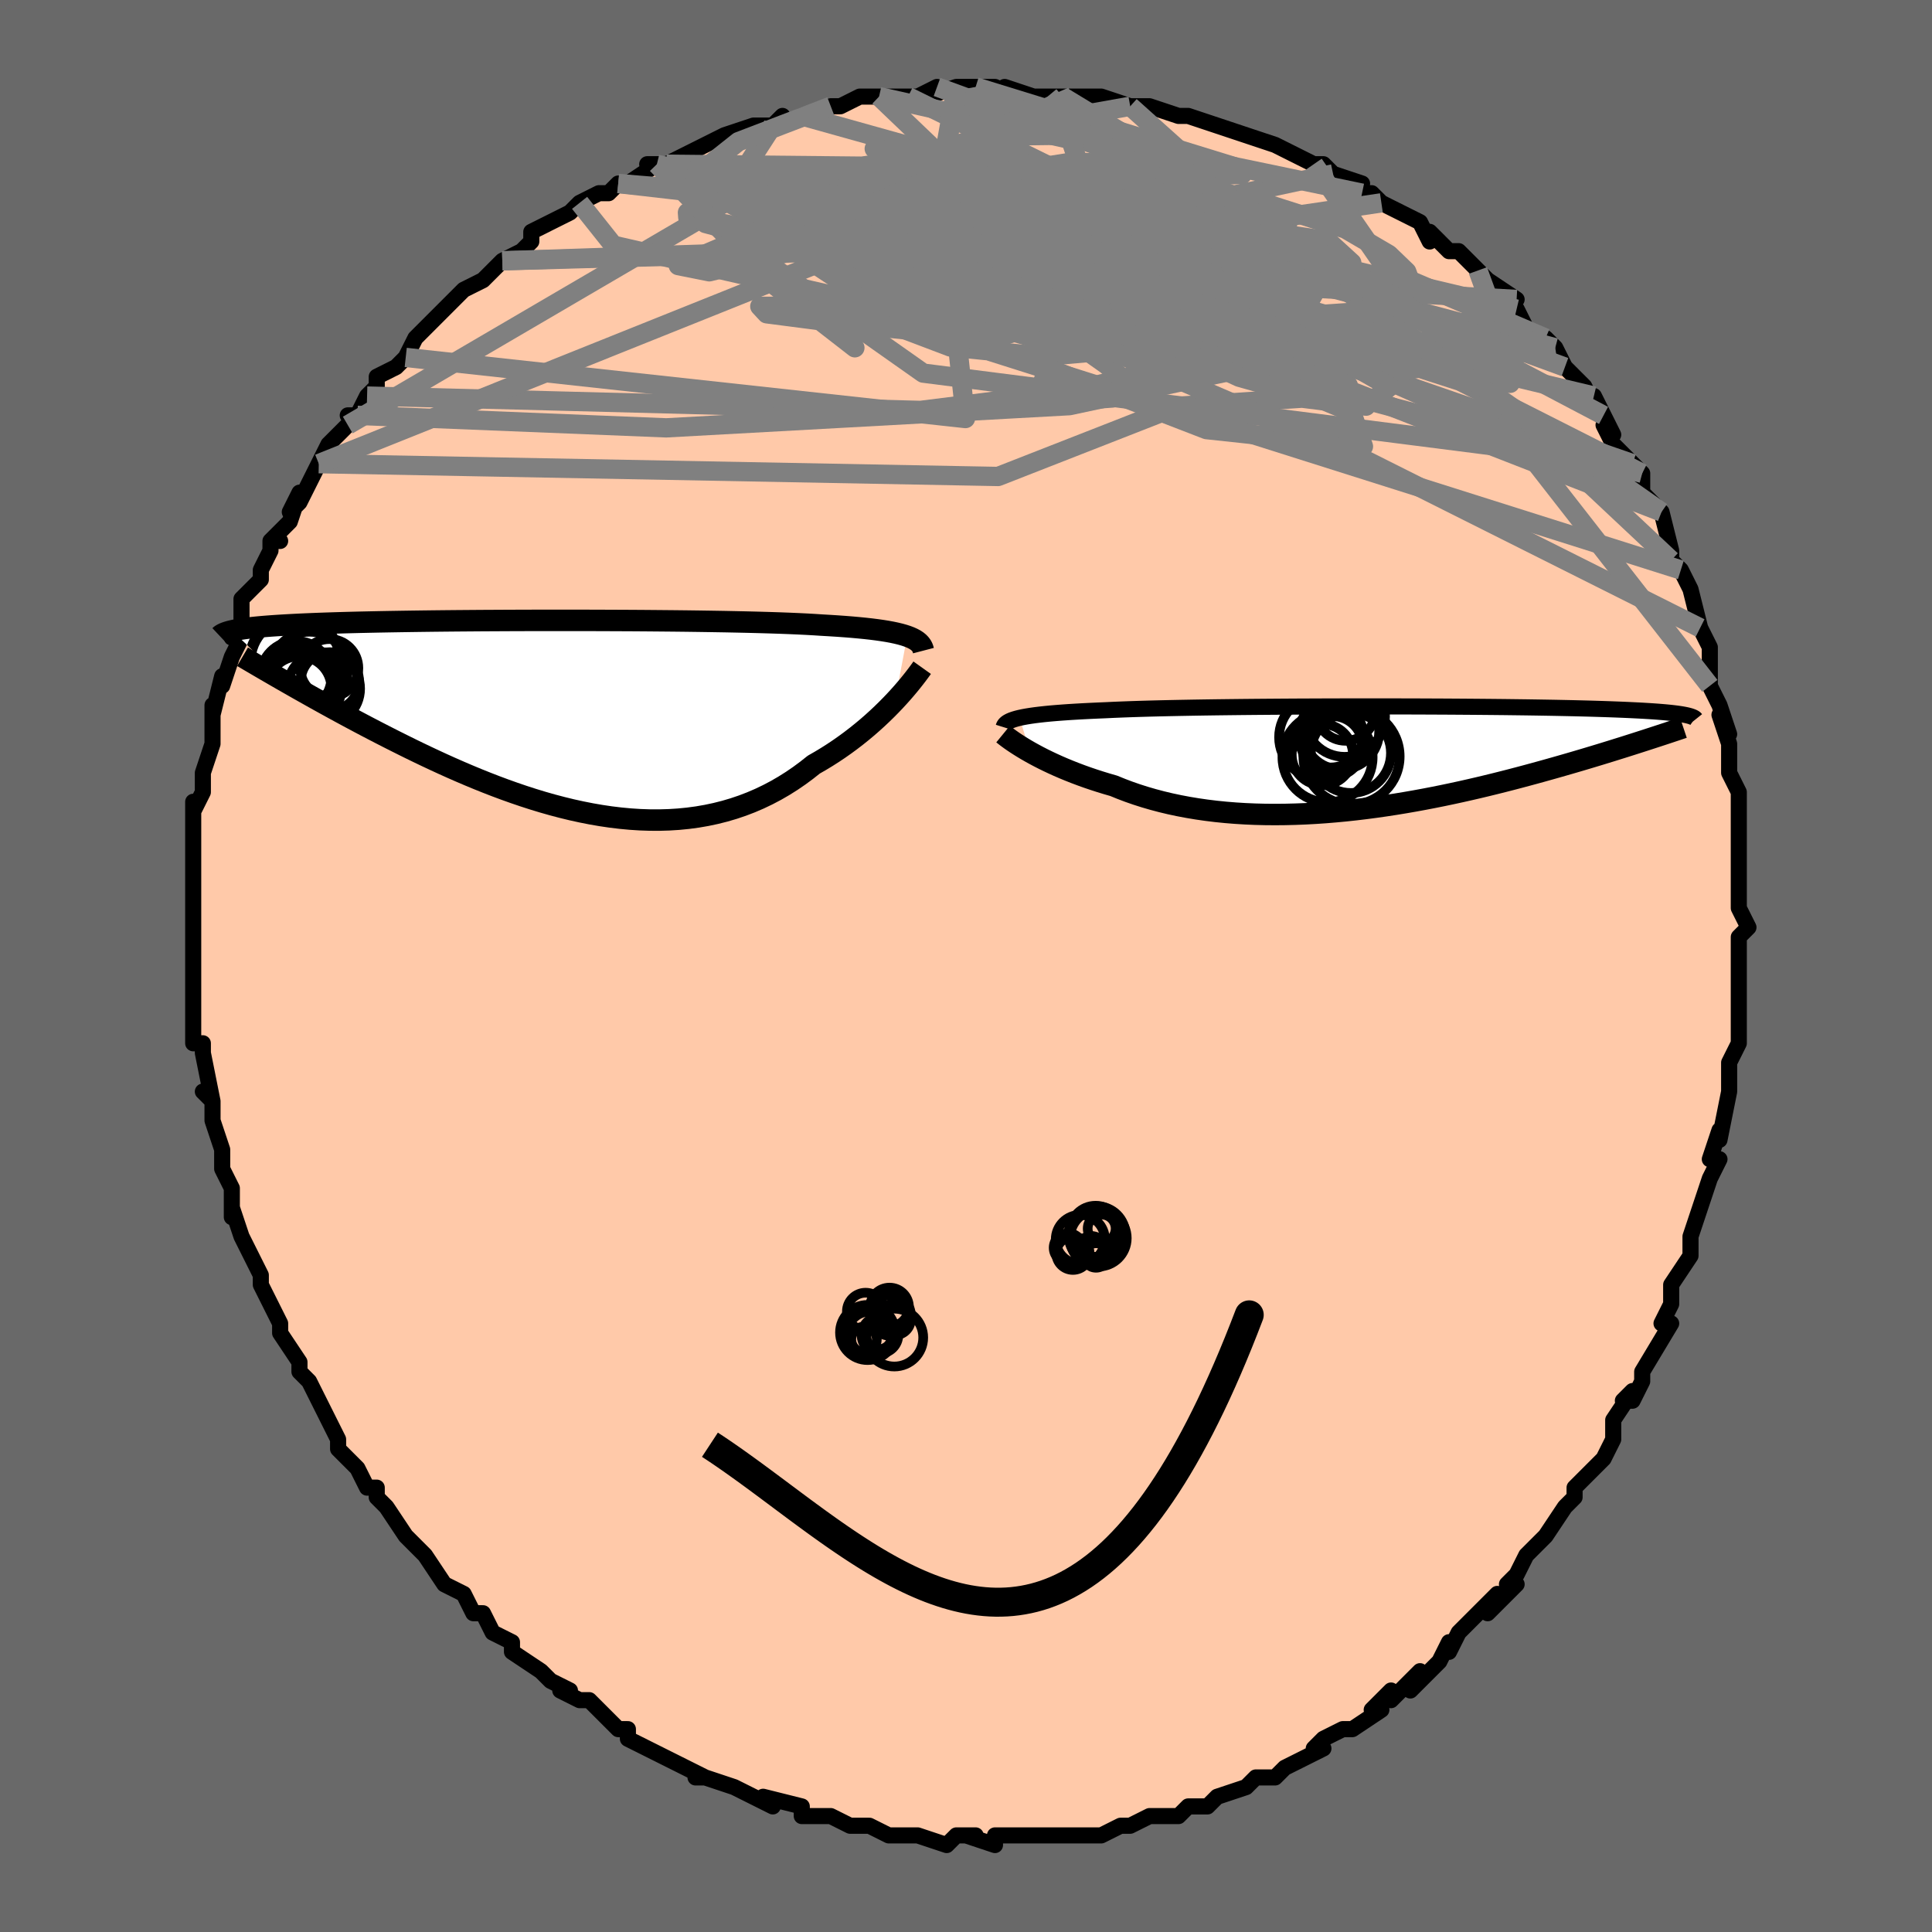 <svg viewBox="-100 -100 200 200" xmlns="http://www.w3.org/2000/svg" width="400" height="400" id="face-svg"><defs><clipPath id="leftEyeClipPath"><polyline points="36.309,-8.378,35.968,-8.489,35.593,-8.595,35.181,-8.694,34.734,-8.789,34.251,-8.878,33.731,-8.962,33.175,-9.041,32.583,-9.116,31.955,-9.186,31.292,-9.252,30.594,-9.315,29.86,-9.373,29.093,-9.428,28.293,-9.479,27.461,-9.527,26.708,-9.576,25.893,-9.622,25.018,-9.665,24.083,-9.705,23.092,-9.742,22.045,-9.776,20.947,-9.808,19.8,-9.837,18.608,-9.863,17.373,-9.888,16.1,-9.909,14.792,-9.929,13.452,-9.947,12.086,-9.962,10.697,-9.975,9.289,-9.987,7.866,-9.997,6.432,-10.004,4.991,-10.01,3.546,-10.015,2.102,-10.017,0.663,-10.018,-0.769,-10.018,-2.19,-10.016,-3.596,-10.012,-4.984,-10.007,-6.352,-10,-7.696,-9.993,-9.014,-9.983,-10.304,-9.973,-11.563,-9.961,-12.79,-9.948,-13.983,-9.933,-15.139,-9.917,-16.259,-9.9,-17.341,-9.882,-18.383,-9.863,-19.386,-9.842,-20.35,-9.821,-21.273,-9.798,-22.156,-9.774,-23,-9.749,-23.805,-9.723,-24.572,-9.696,-25.301,-9.668,-25.995,-9.639,-26.654,-9.609,-27.281,-9.577,-27.877,-9.545,-28.444,-9.512,-28.983,-9.478,-29.493,-9.443,-29.973,-9.407,-30.426,-9.37,-30.852,-9.332,-31.251,-9.292,-31.624,-9.252,-31.972,-9.21,-32.297,-9.167,-32.598,-9.123,-32.878,-9.078,-33.136,-9.032,-33.373,-8.985,-33.59,-8.937,-27.838,-3.543,-27.297,-3.235,-26.742,-2.919,-26.173,-2.598,-25.59,-2.27,-24.993,-1.935,-24.381,-1.595,-23.755,-1.249,-23.116,-0.898,-22.462,-0.541,-21.794,-0.18,-21.112,0.186,-20.417,0.556,-19.709,0.93,-18.987,1.307,-18.25,1.688,-17.496,2.074,-16.726,2.464,-15.939,2.858,-15.136,3.255,-14.316,3.654,-13.481,4.054,-12.63,4.453,-11.765,4.852,-10.885,5.248,-9.991,5.64,-9.084,6.028,-8.163,6.41,-7.231,6.784,-6.287,7.15,-5.333,7.505,-4.369,7.849,-3.396,8.18,-2.414,8.497,-1.425,8.798,-0.43,9.081,0.571,9.345,1.576,9.59,2.585,9.812,3.596,10.012,4.608,10.187,5.621,10.337,6.634,10.459,7.645,10.554,8.653,10.619,9.657,10.653,10.656,10.656,11.649,10.627,12.635,10.565,13.613,10.469,14.582,10.339,15.54,10.173,16.488,9.972,17.423,9.736,18.344,9.465,19.252,9.158,20.144,8.816,21.021,8.439,21.88,8.028,22.722,7.585,23.545,7.109,24.349,6.603,25.133,6.067,25.896,5.504,26.638,4.916,27.318,4.526,27.983,4.124,28.633,3.71,29.268,3.285,29.886,2.85,30.488,2.407,31.072,1.958,31.638,1.503,32.186,1.045,32.714,0.584,33.222,0.123,33.71,-0.337,34.176,-0.792,34.621,-1.243,35.043,-1.685"></polyline></clipPath><clipPath id="rightEyeClipPath"><polyline points="-36.848,-4.219,-36.501,-4.293,-36.118,-4.363,-35.699,-4.43,-35.244,-4.494,-34.753,-4.554,-34.224,-4.612,-33.66,-4.667,-33.06,-4.718,-32.423,-4.767,-31.752,-4.814,-31.046,-4.857,-30.305,-4.899,-29.531,-4.938,-28.725,-4.975,-27.886,-5.01,-27.117,-5.047,-26.287,-5.081,-25.398,-5.114,-24.451,-5.145,-23.45,-5.174,-22.395,-5.201,-21.291,-5.226,-20.14,-5.249,-18.944,-5.271,-17.709,-5.291,-16.437,-5.309,-15.132,-5.325,-13.797,-5.34,-12.438,-5.353,-11.057,-5.364,-9.658,-5.374,-8.246,-5.383,-6.825,-5.389,-5.397,-5.395,-3.968,-5.399,-2.54,-5.402,-1.118,-5.403,0.295,-5.403,1.696,-5.401,3.082,-5.399,4.449,-5.395,5.795,-5.389,7.117,-5.383,8.412,-5.375,9.678,-5.366,10.914,-5.356,12.116,-5.345,13.284,-5.333,14.416,-5.319,15.511,-5.305,16.567,-5.289,17.585,-5.272,18.563,-5.255,19.501,-5.236,20.399,-5.217,21.257,-5.196,22.076,-5.175,22.856,-5.152,23.598,-5.129,24.303,-5.105,24.972,-5.08,25.607,-5.055,26.21,-5.028,26.781,-5.001,27.325,-4.974,27.839,-4.945,28.325,-4.916,28.781,-4.886,29.21,-4.855,29.611,-4.823,29.986,-4.791,30.335,-4.757,30.66,-4.723,30.96,-4.688,31.237,-4.653,31.492,-4.616,31.726,-4.579,31.939,-4.541,32.132,-4.502,27.615,-1.808,27.117,-1.648,26.605,-1.484,26.079,-1.317,25.538,-1.146,24.982,-0.973,24.413,-0.795,23.828,-0.615,23.229,-0.431,22.614,-0.245,21.986,-0.056,21.342,0.136,20.684,0.33,20.011,0.526,19.323,0.724,18.62,0.925,17.899,1.128,17.16,1.334,16.403,1.542,15.628,1.752,14.836,1.963,14.026,2.175,13.198,2.387,12.353,2.599,11.491,2.81,10.612,3.02,9.717,3.227,8.807,3.432,7.881,3.633,6.941,3.83,5.987,4.022,5.02,4.208,4.04,4.388,3.049,4.56,2.048,4.725,1.037,4.88,0.018,5.026,-1.009,5.162,-2.043,5.286,-3.082,5.399,-4.125,5.498,-5.171,5.585,-6.218,5.657,-7.267,5.714,-8.314,5.755,-9.36,5.781,-10.402,5.79,-11.439,5.782,-12.47,5.756,-13.494,5.712,-14.509,5.649,-15.515,5.568,-16.508,5.468,-17.49,5.348,-18.457,5.209,-19.409,5.051,-20.345,4.874,-21.263,4.679,-22.163,4.464,-23.042,4.231,-23.901,3.981,-24.738,3.714,-25.552,3.431,-26.342,3.132,-27.108,2.82,-27.817,2.615,-28.511,2.403,-29.188,2.184,-29.848,1.96,-30.49,1.73,-31.114,1.495,-31.719,1.256,-32.303,1.015,-32.868,0.771,-33.411,0.525,-33.932,0.279,-34.431,0.034,-34.906,-0.21,-35.358,-0.451,-35.785,-0.688"></polyline></clipPath><filter id="fuzzy"><feTurbulence id="turbulence" baseFrequency="0.05" numOctaves="3" type="noise" result="noise"></feTurbulence><feDisplacementMap in="SourceGraphic" in2="noise" scale="2"></feDisplacementMap></filter><linearGradient id="rainbowGradient" x1="0%" y1="0%" x2="100%" y2="0%"><stop offset="0%" style="stop-color: rgb(167, 133, 106);  stop-opacity: 1"></stop><stop offset="50%" style="stop-color: rgb(185, 55, 55);  stop-opacity: 1"></stop><stop offset="100%" style="stop-color: rgb(80, 68, 68);  stop-opacity: 1"></stop></linearGradient></defs><title>That&#39;s an ugly face</title><desc>CREATED BY XUAN TANG, MORE INFO AT TXSTC55.GITHUB.IO</desc><rect x="-100" y="-100" width="100%" height="100%" opacity="1" fill="rgb(105, 105, 105)"></rect><polyline id="faceContour" points="80,1,80,1,80,3,80,4,80,6,80,7,80,8,79,10,79,13,79,13,79,13,78,18,78,17,77,20,78,20,77,22,77,22,76,25,76,25,75,28,75,30,75,30,75,30,73,33,73,35,73,35,72,37,73,37,70,42,70,42,70,43,69,45,68,45,69,44,67,47,67,49,66,51,65,52,64,53,63,54,63,55,62,56,60,59,60,59,60,59,59,60,58,61,57,63,56,64,57,64,54,67,55,65,53,67,51,69,50,71,50,70,49,72,48,73,46,75,47,73,45,75,44,76,44,75,42,77,43,77,40,79,39,79,37,80,36,81,37,81,35,82,33,83,32,84,30,84,30,84,29,85,29,85,29,85,26,86,25,87,23,87,22,88,22,88,21,88,19,88,17,89,16,89,16,89,14,90,13,90,13,90,11,90,11,90,9,90,5,90,7,90,4,90,3,90,3,91,0,90,1,90,-1,90,-2,91,-5,90,-5,90,-7,90,-8,90,-8,90,-8,90,-10,89,-11,89,-12,89,-14,88,-16,88,-17,88,-17,87,-21,86,-20,87,-20,87,-22,86,-24,85,-24,85,-27,84,-28,84,-27,84,-29,83,-29,83,-33,81,-31,82,-35,80,-35,79,-36,79,-36,79,-38,77,-39,76,-40,76,-42,75,-41,75,-43,74,-44,73,-47,71,-47,71,-47,70,-49,69,-50,67,-49,69,-50,67,-51,67,-52,65,-54,64,-56,61,-56,61,-58,59,-58,59,-58,59,-58,59,-60,56,-61,55,-61,54,-62,54,-63,52,-65,50,-65,49,-66,47,-66,47,-66,47,-67,45,-68,43,-69,42,-69,42,-69,41,-71,38,-71,37,-71,37,-73,33,-73,32,-73,32,-74,30,-75,28,-75,28,-76,25,-76,26,-76,23,-77,21,-77,21,-77,21,-77,20,-77,19,-78,16,-78,14,-79,13,-78,14,-79,9,-79,8,-80,8,-80,6,-80,6,-80,5,-80,2,-80,1,-80,0,-80,-1,-80,-2,-80,-2,-80,-4,-80,-6,-80,-9,-80,-11,-80,-11,-80,-14,-80,-13,-80,-16,-80,-17,-80,-16,-79,-18,-79,-20,-78,-23,-78,-23,-78,-24,-78,-27,-78,-26,-77,-30,-77,-29,-76,-32,-75,-34,-76,-34,-75,-35,-75,-37,-75,-38,-73,-40,-73,-41,-72,-43,-72,-44,-71,-44,-72,-44,-70,-46,-69,-49,-70,-47,-69,-48,-68,-50,-66,-54,-67,-52,-66,-54,-64,-56,-63,-57,-64,-57,-63,-57,-62,-59,-61,-60,-61,-61,-59,-62,-58,-63,-57,-65,-56,-66,-54,-68,-55,-67,-53,-69,-53,-69,-52,-70,-52,-70,-50,-71,-48,-73,-46,-74,-47,-73,-45,-75,-45,-76,-43,-77,-43,-77,-41,-78,-40,-79,-38,-80,-37,-80,-36,-81,-35,-81,-32,-83,-33,-83,-31,-83,-29,-84,-29,-84,-27,-85,-27,-85,-25,-86,-22,-87,-21,-87,-20,-87,-19,-88,-19,-87,-17,-88,-17,-88,-14,-89,-13,-89,-13,-89,-11,-90,-9,-90,-9,-90,-6,-90,-5,-90,-3,-91,-4,-90,-1,-91,1,-91,0,-91,3,-91,5,-90,4,-91,7,-90,8,-90,10,-90,11,-90,11,-90,12,-90,14,-90,17,-89,17,-89,17,-89,19,-89,22,-88,23,-88,23,-88,26,-87,26,-87,29,-86,29,-86,29,-86,32,-85,34,-84,32,-85,34,-84,36,-83,37,-83,38,-82,41,-81,39,-81,41,-80,42,-80,43,-79,47,-77,47,-77,48,-75,48,-76,50,-74,51,-74,51,-74,52,-73,53,-72,54,-71,57,-69,56,-69,57,-68,57,-68,58,-66,60,-65,61,-64,62,-62,64,-60,64,-60,65,-58,65,-59,66,-57,67,-55,66,-56,67,-54,69,-52,68,-53,70,-51,70,-49,71,-48,72,-47,72,-47,73,-43,73,-42,74,-41,75,-39,75,-39,76,-35,76,-35,77,-33,77,-31,77,-31,77,-31,77,-29,78,-27,79,-24,78,-26,79,-23,79,-22,79,-21,79,-20,80,-18,80,-16,80,-14,80,-14,80,-13,80,-13,80,-8,80,-6,81,-4,80,-3,80,-3,80,-2,80,1,80,1" fill="#ffc9a9" stroke="black" stroke-width="1.667" stroke-linejoin="round" filter="url(#fuzzy)"></polyline><g transform="translate(42.402 -21.471)"><polyline id="rightCountour" points="-36.848,-4.219,-36.501,-4.293,-36.118,-4.363,-35.699,-4.43,-35.244,-4.494,-34.753,-4.554,-34.224,-4.612,-33.66,-4.667,-33.06,-4.718,-32.423,-4.767,-31.752,-4.814,-31.046,-4.857,-30.305,-4.899,-29.531,-4.938,-28.725,-4.975,-27.886,-5.01,-27.117,-5.047,-26.287,-5.081,-25.398,-5.114,-24.451,-5.145,-23.45,-5.174,-22.395,-5.201,-21.291,-5.226,-20.14,-5.249,-18.944,-5.271,-17.709,-5.291,-16.437,-5.309,-15.132,-5.325,-13.797,-5.34,-12.438,-5.353,-11.057,-5.364,-9.658,-5.374,-8.246,-5.383,-6.825,-5.389,-5.397,-5.395,-3.968,-5.399,-2.54,-5.402,-1.118,-5.403,0.295,-5.403,1.696,-5.401,3.082,-5.399,4.449,-5.395,5.795,-5.389,7.117,-5.383,8.412,-5.375,9.678,-5.366,10.914,-5.356,12.116,-5.345,13.284,-5.333,14.416,-5.319,15.511,-5.305,16.567,-5.289,17.585,-5.272,18.563,-5.255,19.501,-5.236,20.399,-5.217,21.257,-5.196,22.076,-5.175,22.856,-5.152,23.598,-5.129,24.303,-5.105,24.972,-5.08,25.607,-5.055,26.21,-5.028,26.781,-5.001,27.325,-4.974,27.839,-4.945,28.325,-4.916,28.781,-4.886,29.21,-4.855,29.611,-4.823,29.986,-4.791,30.335,-4.757,30.66,-4.723,30.96,-4.688,31.237,-4.653,31.492,-4.616,31.726,-4.579,31.939,-4.541,32.132,-4.502,27.615,-1.808,27.117,-1.648,26.605,-1.484,26.079,-1.317,25.538,-1.146,24.982,-0.973,24.413,-0.795,23.828,-0.615,23.229,-0.431,22.614,-0.245,21.986,-0.056,21.342,0.136,20.684,0.33,20.011,0.526,19.323,0.724,18.62,0.925,17.899,1.128,17.16,1.334,16.403,1.542,15.628,1.752,14.836,1.963,14.026,2.175,13.198,2.387,12.353,2.599,11.491,2.81,10.612,3.02,9.717,3.227,8.807,3.432,7.881,3.633,6.941,3.83,5.987,4.022,5.02,4.208,4.04,4.388,3.049,4.56,2.048,4.725,1.037,4.88,0.018,5.026,-1.009,5.162,-2.043,5.286,-3.082,5.399,-4.125,5.498,-5.171,5.585,-6.218,5.657,-7.267,5.714,-8.314,5.755,-9.36,5.781,-10.402,5.79,-11.439,5.782,-12.47,5.756,-13.494,5.712,-14.509,5.649,-15.515,5.568,-16.508,5.468,-17.49,5.348,-18.457,5.209,-19.409,5.051,-20.345,4.874,-21.263,4.679,-22.163,4.464,-23.042,4.231,-23.901,3.981,-24.738,3.714,-25.552,3.431,-26.342,3.132,-27.108,2.82,-27.817,2.615,-28.511,2.403,-29.188,2.184,-29.848,1.96,-30.49,1.73,-31.114,1.495,-31.719,1.256,-32.303,1.015,-32.868,0.771,-33.411,0.525,-33.932,0.279,-34.431,0.034,-34.906,-0.21,-35.358,-0.451,-35.785,-0.688" fill="white" stroke="white" stroke-width="0" stroke-linejoin="round" filter="url(#fuzzy)"></polyline></g><g transform="translate(-42.397 -25.762)"><polyline id="leftCountour" points="36.309,-8.378,35.968,-8.489,35.593,-8.595,35.181,-8.694,34.734,-8.789,34.251,-8.878,33.731,-8.962,33.175,-9.041,32.583,-9.116,31.955,-9.186,31.292,-9.252,30.594,-9.315,29.86,-9.373,29.093,-9.428,28.293,-9.479,27.461,-9.527,26.708,-9.576,25.893,-9.622,25.018,-9.665,24.083,-9.705,23.092,-9.742,22.045,-9.776,20.947,-9.808,19.8,-9.837,18.608,-9.863,17.373,-9.888,16.1,-9.909,14.792,-9.929,13.452,-9.947,12.086,-9.962,10.697,-9.975,9.289,-9.987,7.866,-9.997,6.432,-10.004,4.991,-10.01,3.546,-10.015,2.102,-10.017,0.663,-10.018,-0.769,-10.018,-2.19,-10.016,-3.596,-10.012,-4.984,-10.007,-6.352,-10,-7.696,-9.993,-9.014,-9.983,-10.304,-9.973,-11.563,-9.961,-12.79,-9.948,-13.983,-9.933,-15.139,-9.917,-16.259,-9.9,-17.341,-9.882,-18.383,-9.863,-19.386,-9.842,-20.35,-9.821,-21.273,-9.798,-22.156,-9.774,-23,-9.749,-23.805,-9.723,-24.572,-9.696,-25.301,-9.668,-25.995,-9.639,-26.654,-9.609,-27.281,-9.577,-27.877,-9.545,-28.444,-9.512,-28.983,-9.478,-29.493,-9.443,-29.973,-9.407,-30.426,-9.37,-30.852,-9.332,-31.251,-9.292,-31.624,-9.252,-31.972,-9.21,-32.297,-9.167,-32.598,-9.123,-32.878,-9.078,-33.136,-9.032,-33.373,-8.985,-33.59,-8.937,-27.838,-3.543,-27.297,-3.235,-26.742,-2.919,-26.173,-2.598,-25.59,-2.27,-24.993,-1.935,-24.381,-1.595,-23.755,-1.249,-23.116,-0.898,-22.462,-0.541,-21.794,-0.18,-21.112,0.186,-20.417,0.556,-19.709,0.93,-18.987,1.307,-18.25,1.688,-17.496,2.074,-16.726,2.464,-15.939,2.858,-15.136,3.255,-14.316,3.654,-13.481,4.054,-12.63,4.453,-11.765,4.852,-10.885,5.248,-9.991,5.64,-9.084,6.028,-8.163,6.41,-7.231,6.784,-6.287,7.15,-5.333,7.505,-4.369,7.849,-3.396,8.18,-2.414,8.497,-1.425,8.798,-0.43,9.081,0.571,9.345,1.576,9.59,2.585,9.812,3.596,10.012,4.608,10.187,5.621,10.337,6.634,10.459,7.645,10.554,8.653,10.619,9.657,10.653,10.656,10.656,11.649,10.627,12.635,10.565,13.613,10.469,14.582,10.339,15.54,10.173,16.488,9.972,17.423,9.736,18.344,9.465,19.252,9.158,20.144,8.816,21.021,8.439,21.88,8.028,22.722,7.585,23.545,7.109,24.349,6.603,25.133,6.067,25.896,5.504,26.638,4.916,27.318,4.526,27.983,4.124,28.633,3.71,29.268,3.285,29.886,2.85,30.488,2.407,31.072,1.958,31.638,1.503,32.186,1.045,32.714,0.584,33.222,0.123,33.71,-0.337,34.176,-0.792,34.621,-1.243,35.043,-1.685" fill="white" stroke="white" stroke-width="0" stroke-linejoin="round" filter="url(#fuzzy)"></polyline></g><g transform="translate(42.402 -21.471)"><polyline id="rightUpper" points="-38.515,-3.252,-38.479,-3.369,-38.417,-3.482,-38.329,-3.589,-38.212,-3.692,-38.066,-3.79,-37.888,-3.884,-37.679,-3.974,-37.436,-4.059,-37.159,-4.141,-36.848,-4.219,-36.501,-4.293,-36.118,-4.363,-35.699,-4.43,-35.244,-4.494,-34.753,-4.554,-34.224,-4.612,-33.66,-4.667,-33.06,-4.718,-32.423,-4.767,-31.752,-4.814,-31.046,-4.857,-30.305,-4.899,-29.531,-4.938,-28.725,-4.975,-27.886,-5.01,-27.117,-5.047,-26.287,-5.081,-25.398,-5.114,-24.451,-5.145,-23.45,-5.174,-22.395,-5.201,-21.291,-5.226,-20.14,-5.249,-18.944,-5.271,-17.709,-5.291,-16.437,-5.309,-15.132,-5.325,-13.797,-5.34,-12.438,-5.353,-11.057,-5.364,-9.658,-5.374,-8.246,-5.383,-6.825,-5.389,-5.397,-5.395,-3.968,-5.399,-2.54,-5.402,-1.118,-5.403,0.295,-5.403,1.696,-5.401,3.082,-5.399,4.449,-5.395,5.795,-5.389,7.117,-5.383,8.412,-5.375,9.678,-5.366,10.914,-5.356,12.116,-5.345,13.284,-5.333,14.416,-5.319,15.511,-5.305,16.567,-5.289,17.585,-5.272,18.563,-5.255,19.501,-5.236,20.399,-5.217,21.257,-5.196,22.076,-5.175,22.856,-5.152,23.598,-5.129,24.303,-5.105,24.972,-5.08,25.607,-5.055,26.21,-5.028,26.781,-5.001,27.325,-4.974,27.839,-4.945,28.325,-4.916,28.781,-4.886,29.21,-4.855,29.611,-4.823,29.986,-4.791,30.335,-4.757,30.66,-4.723,30.96,-4.688,31.237,-4.653,31.492,-4.616,31.726,-4.579,31.939,-4.541,32.132,-4.502,32.306,-4.463,32.462,-4.422,32.601,-4.382,32.723,-4.34,32.829,-4.298,32.921,-4.255,32.997,-4.212,33.06,-4.168,33.109,-4.123,33.145,-4.078" fill="none" stroke="black" stroke-width="1.667" stroke-linejoin="round" filter="url(#fuzzy)"></polyline><polyline id="rightLower" points="-38.561,-2.541,-38.416,-2.422,-38.239,-2.283,-38.032,-2.127,-37.796,-1.956,-37.53,-1.77,-37.235,-1.572,-36.913,-1.364,-36.563,-1.146,-36.187,-0.92,-35.785,-0.688,-35.358,-0.451,-34.906,-0.21,-34.431,0.034,-33.932,0.279,-33.411,0.525,-32.868,0.771,-32.303,1.015,-31.719,1.256,-31.114,1.495,-30.49,1.73,-29.848,1.96,-29.188,2.184,-28.511,2.403,-27.817,2.615,-27.108,2.82,-26.342,3.132,-25.552,3.431,-24.738,3.714,-23.901,3.981,-23.042,4.231,-22.163,4.464,-21.263,4.679,-20.345,4.874,-19.409,5.051,-18.457,5.209,-17.49,5.348,-16.508,5.468,-15.515,5.568,-14.509,5.649,-13.494,5.712,-12.47,5.756,-11.439,5.782,-10.402,5.79,-9.36,5.781,-8.314,5.755,-7.267,5.714,-6.218,5.657,-5.171,5.585,-4.125,5.498,-3.082,5.399,-2.043,5.286,-1.009,5.162,0.018,5.026,1.037,4.88,2.048,4.725,3.049,4.56,4.04,4.388,5.02,4.208,5.987,4.022,6.941,3.83,7.881,3.633,8.807,3.432,9.717,3.227,10.612,3.02,11.491,2.81,12.353,2.599,13.198,2.387,14.026,2.175,14.836,1.963,15.628,1.752,16.403,1.542,17.16,1.334,17.899,1.128,18.62,0.925,19.323,0.724,20.011,0.526,20.684,0.33,21.342,0.136,21.986,-0.056,22.614,-0.245,23.229,-0.431,23.828,-0.615,24.413,-0.795,24.982,-0.973,25.538,-1.146,26.079,-1.317,26.605,-1.484,27.117,-1.648,27.615,-1.808,28.099,-1.964,28.569,-2.117,29.026,-2.266,29.469,-2.411,29.899,-2.552,30.316,-2.69,30.72,-2.825,31.112,-2.955,31.491,-3.083,31.859,-3.206" fill="none" stroke="black" stroke-width="2.222" stroke-linejoin="round" filter="url(#fuzzy)"></polyline><!--[--><circle r="4.145" cx="-2.554" cy="-0.583" stroke="black" fill="none" stroke-width="1" filter="url(#fuzzy)" clip-path="url(#rightEyeClipPath)"></circle><circle r="3.138" cx="-4.469" cy="-1.262" stroke="black" fill="none" stroke-width="1" filter="url(#fuzzy)" clip-path="url(#rightEyeClipPath)"></circle><circle r="3.066" cx="-3.104" cy="-4.907" stroke="black" fill="none" stroke-width="1" filter="url(#fuzzy)" clip-path="url(#rightEyeClipPath)"></circle><circle r="3.362" cx="-4.657" cy="-2.441" stroke="black" fill="none" stroke-width="1" filter="url(#fuzzy)" clip-path="url(#rightEyeClipPath)"></circle><circle r="4.983" cx="-2.492" cy="-0.225" stroke="black" fill="none" stroke-width="1" filter="url(#fuzzy)" clip-path="url(#rightEyeClipPath)"></circle><circle r="4.186" cx="-3.21" cy="-4.366" stroke="black" fill="none" stroke-width="1" filter="url(#fuzzy)" clip-path="url(#rightEyeClipPath)"></circle><circle r="4.306" cx="-5.686" cy="-2.208" stroke="black" fill="none" stroke-width="1" filter="url(#fuzzy)" clip-path="url(#rightEyeClipPath)"></circle><circle r="3.952" cx="-3.58" cy="-2.82" stroke="black" fill="none" stroke-width="1" filter="url(#fuzzy)" clip-path="url(#rightEyeClipPath)"></circle><circle r="3.169" cx="-5.513" cy="-0.404" stroke="black" fill="none" stroke-width="1" filter="url(#fuzzy)" clip-path="url(#rightEyeClipPath)"></circle><circle r="4.668" cx="-4.976" cy="-0.137" stroke="black" fill="none" stroke-width="1" filter="url(#fuzzy)" clip-path="url(#rightEyeClipPath)"></circle><!--]--></g><g transform="translate(-42.397 -25.762)"><polyline id="leftUpper" points="37.99,-6.886,37.942,-7.071,37.873,-7.246,37.779,-7.414,37.659,-7.573,37.512,-7.725,37.335,-7.87,37.127,-8.007,36.888,-8.137,36.615,-8.261,36.309,-8.378,35.968,-8.489,35.593,-8.595,35.181,-8.694,34.734,-8.789,34.251,-8.878,33.731,-8.962,33.175,-9.041,32.583,-9.116,31.955,-9.186,31.292,-9.252,30.594,-9.315,29.86,-9.373,29.093,-9.428,28.293,-9.479,27.461,-9.527,26.708,-9.576,25.893,-9.622,25.018,-9.665,24.083,-9.705,23.092,-9.742,22.045,-9.776,20.947,-9.808,19.8,-9.837,18.608,-9.863,17.373,-9.888,16.1,-9.909,14.792,-9.929,13.452,-9.947,12.086,-9.962,10.697,-9.975,9.289,-9.987,7.866,-9.997,6.432,-10.004,4.991,-10.01,3.546,-10.015,2.102,-10.017,0.663,-10.018,-0.769,-10.018,-2.19,-10.016,-3.596,-10.012,-4.984,-10.007,-6.352,-10,-7.696,-9.993,-9.014,-9.983,-10.304,-9.973,-11.563,-9.961,-12.79,-9.948,-13.983,-9.933,-15.139,-9.917,-16.259,-9.9,-17.341,-9.882,-18.383,-9.863,-19.386,-9.842,-20.35,-9.821,-21.273,-9.798,-22.156,-9.774,-23,-9.749,-23.805,-9.723,-24.572,-9.696,-25.301,-9.668,-25.995,-9.639,-26.654,-9.609,-27.281,-9.577,-27.877,-9.545,-28.444,-9.512,-28.983,-9.478,-29.493,-9.443,-29.973,-9.407,-30.426,-9.37,-30.852,-9.332,-31.251,-9.292,-31.624,-9.252,-31.972,-9.21,-32.297,-9.167,-32.598,-9.123,-32.878,-9.078,-33.136,-9.032,-33.373,-8.985,-33.59,-8.937,-33.789,-8.888,-33.97,-8.838,-34.134,-8.787,-34.281,-8.735,-34.412,-8.682,-34.528,-8.628,-34.63,-8.573,-34.718,-8.517,-34.793,-8.461,-34.855,-8.403" fill="none" stroke="black" stroke-width="2.222" stroke-linejoin="round" filter="url(#fuzzy)"></polyline><polyline id="leftLower" points="37.86,-5.117,37.704,-4.898,37.518,-4.644,37.303,-4.356,37.059,-4.039,36.788,-3.696,36.49,-3.329,36.165,-2.942,35.816,-2.537,35.441,-2.118,35.043,-1.685,34.621,-1.243,34.176,-0.792,33.71,-0.337,33.222,0.123,32.714,0.584,32.186,1.045,31.638,1.503,31.072,1.958,30.488,2.407,29.886,2.85,29.268,3.285,28.633,3.71,27.983,4.124,27.318,4.526,26.638,4.916,25.896,5.504,25.133,6.067,24.349,6.603,23.545,7.109,22.722,7.585,21.88,8.028,21.021,8.439,20.144,8.816,19.252,9.158,18.344,9.465,17.423,9.736,16.488,9.972,15.54,10.173,14.582,10.339,13.613,10.469,12.635,10.565,11.649,10.627,10.656,10.656,9.657,10.653,8.653,10.619,7.645,10.554,6.634,10.459,5.621,10.337,4.608,10.187,3.596,10.012,2.585,9.812,1.576,9.59,0.571,9.345,-0.43,9.081,-1.425,8.798,-2.414,8.497,-3.396,8.18,-4.369,7.849,-5.333,7.505,-6.287,7.15,-7.231,6.784,-8.163,6.41,-9.084,6.028,-9.991,5.64,-10.885,5.248,-11.765,4.852,-12.63,4.453,-13.481,4.054,-14.316,3.654,-15.136,3.255,-15.939,2.858,-16.726,2.464,-17.496,2.074,-18.25,1.688,-18.987,1.307,-19.709,0.93,-20.417,0.556,-21.112,0.186,-21.794,-0.18,-22.462,-0.541,-23.116,-0.898,-23.755,-1.249,-24.381,-1.595,-24.993,-1.935,-25.59,-2.27,-26.173,-2.598,-26.742,-2.919,-27.297,-3.235,-27.838,-3.543,-28.365,-3.845,-28.877,-4.14,-29.376,-4.428,-29.861,-4.709,-30.333,-4.983,-30.791,-5.25,-31.236,-5.511,-31.669,-5.765,-32.089,-6.012,-32.496,-6.252" fill="none" stroke="black" stroke-width="2.222" stroke-linejoin="round" filter="url(#fuzzy)"></polyline><!--[--><circle r="3.33" cx="-26.621" cy="-2.97" stroke="black" fill="none" stroke-width="1" filter="url(#fuzzy)" clip-path="url(#leftEyeClipPath)"></circle><circle r="3.682" cx="-26.967" cy="-4.203" stroke="black" fill="none" stroke-width="1" filter="url(#fuzzy)" clip-path="url(#leftEyeClipPath)"></circle><circle r="3.968" cx="-25.575" cy="-4.875" stroke="black" fill="none" stroke-width="1" filter="url(#fuzzy)" clip-path="url(#leftEyeClipPath)"></circle><circle r="3.004" cx="-23.511" cy="-5.077" stroke="black" fill="none" stroke-width="1" filter="url(#fuzzy)" clip-path="url(#leftEyeClipPath)"></circle><circle r="3.02" cx="-23.448" cy="-3.704" stroke="black" fill="none" stroke-width="1" filter="url(#fuzzy)" clip-path="url(#leftEyeClipPath)"></circle><circle r="3.764" cx="-24.09" cy="-2.949" stroke="black" fill="none" stroke-width="1" filter="url(#fuzzy)" clip-path="url(#leftEyeClipPath)"></circle><circle r="4.64" cx="-27.024" cy="-5.683" stroke="black" fill="none" stroke-width="1" filter="url(#fuzzy)" clip-path="url(#leftEyeClipPath)"></circle><circle r="4.716" cx="-27.099" cy="-5.76" stroke="black" fill="none" stroke-width="1" filter="url(#fuzzy)" clip-path="url(#leftEyeClipPath)"></circle><circle r="4.096" cx="-27.028" cy="-2.683" stroke="black" fill="none" stroke-width="1" filter="url(#fuzzy)" clip-path="url(#leftEyeClipPath)"></circle><circle r="4.136" cx="-26.377" cy="-3.165" stroke="black" fill="none" stroke-width="1" filter="url(#fuzzy)" clip-path="url(#leftEyeClipPath)"></circle><!--]--></g><g id="hairs"><!--[--><polyline points="-64,-56,-28.224,-76.926,-19.436,-82.626,-23.013,-82.05,-25.706,-79.661,-20.858,-76.912,-8.385,-74.073,7.41,-71.541,21.311,-69.928,30.201,-69.379,33.814,-69.347,33.132,-69.375,28.345,-70.079,19.121,-72.762,7.757,-77.315,-1.676,-81.194,-31,-83" fill="none" stroke="rgb(128, 128, 128)" stroke-width="2" stroke-linejoin="round" filter="url(#fuzzy)"></polyline><polyline points="69,-52,7.93,-73.129,-11.814,-80.793,-15.316,-82.298,-12.629,-82.156,-10.193,-82.001,-10.396,-81.568,-11.635,-80.098,-11.031,-77.348,-7.547,-73.903,-2.972,-70.952,0.018,-69.687,1.07,-70.581,3.433,-72.961,11.114,-75.344,23.566,-76.58,33.343,-76.998,29.808,-79,-3,-91" fill="none" stroke="rgb(128, 128, 128)" stroke-width="2" stroke-linejoin="round" filter="url(#fuzzy)"></polyline><polyline points="17,-89,1.799,-86.286,2.48,-79.147,1.195,-73.939,-0.905,-71.797,1.168,-70.559,6.742,-69.115,11.092,-68.229,10.704,-69.06,5.991,-71.793,-0.057,-75.474,-5.054,-78.729,-9.014,-80.581,-13.362,-80.836,-18.377,-79.892,-21.618,-78.103,-18.349,-75.145,-2.45,-70.197,31.917,-62.615,72,-47" fill="none" stroke="rgb(128, 128, 128)" stroke-width="2" stroke-linejoin="round" filter="url(#fuzzy)"></polyline><polyline points="1,-91,27.705,-82.769,28.603,-81.949,20.998,-81.704,11.879,-81.038,3.21,-80.58,-4.24,-80.43,-9.532,-79.929,-11.815,-78.498,-11.028,-76.389,-8.341,-74.612,-5.819,-74.094,-5.166,-74.843,-6.245,-75.876,-6.679,-76.061,-3.06,-75.057,7.384,-73.329,25.823,-70.733,49.778,-63.798,73,-42" fill="none" stroke="rgb(128, 128, 128)" stroke-width="2" stroke-linejoin="round" filter="url(#fuzzy)"></polyline><polyline points="60,-65,45.157,-71.331,40.585,-68.498,40,-64.697,34.62,-63.693,25.909,-63.519,19.122,-62.215,16.966,-60.055,17.968,-58.591,18.19,-59.185,14.527,-62.248,7.907,-66.932,3.34,-70.974,4.967,-71.291,15.225,-65.519,70,-51" fill="none" stroke="rgb(128, 128, 128)" stroke-width="2" stroke-linejoin="round" filter="url(#fuzzy)"></polyline><polyline points="-9,-90,10.829,-85.553,13.371,-77.995,10.805,-70.948,7.946,-66.61,3.633,-65.21,-3.76,-65.596,-13.183,-66.551,-20.631,-67.516,-21.344,-68.286,-12.763,-68.338,3.64,-66.808,22.586,-63.457,37.046,-59.69,41.412,-57.954,34.796,-58.781,21.897,-57.946,3.324,-50.676,-67,-52" fill="none" stroke="rgb(128, 128, 128)" stroke-width="2" stroke-linejoin="round" filter="url(#fuzzy)"></polyline><polyline points="65,-59,18.445,-70.115,4.646,-73.998,-7.663,-76.417,-16.764,-76.737,-18.606,-74.608,-12.966,-70.877,-3.609,-67.221,4.424,-65.431,8.177,-66.505,8.299,-70.085,7.956,-74.651,10.323,-78.36,16.539,-79.928,25.218,-79.028,33.297,-76.1,37.342,-71.914,34.682,-67.273,24.749,-62.921,10.762,-59.449,-4.714,-57.514,-62,-59" fill="none" stroke="rgb(128, 128, 128)" stroke-width="2" stroke-linejoin="round" filter="url(#fuzzy)"></polyline><polyline points="-32,-83,22.312,-69.746,35.79,-66.165,36.071,-64.749,31.736,-65.104,27.064,-66.904,23.966,-69.648,22.526,-72.54,21.801,-74.701,20.554,-75.654,17.791,-75.576,13.271,-75.072,7.88,-74.704,3.424,-74.695,1.654,-74.959,3.119,-75.32,6.886,-75.653,11.547,-75.907,16.536,-76.133,22.037,-76.497,27.268,-77.017,29.457,-77.046,23.11,-76.791,-17,-88" fill="none" stroke="rgb(128, 128, 128)" stroke-width="2" stroke-linejoin="round" filter="url(#fuzzy)"></polyline><polyline points="10,-90,-0.156,-81.5,-1.754,-74.626,-7.295,-72.775,-12.575,-74.441,-14.829,-77.429,-13.646,-80.16,-10.513,-81.743,-7.541,-81.913,-5.698,-80.921,-4.011,-79.21,-0.409,-77.02,6.811,-74.224,18.347,-70.6,33.891,-66.102,51.156,-60.529,65.044,-53.504,70,-51" fill="none" stroke="rgb(128, 128, 128)" stroke-width="2" stroke-linejoin="round" filter="url(#fuzzy)"></polyline><polyline points="38,-82,-7.738,-72.205,0.804,-75.794,17.277,-77.913,28.125,-77.494,31.652,-75.947,29.309,-74.244,22.757,-72.849,13.764,-72.063,4.642,-72.074,-1.85,-72.778,-3.224,-73.59,1.506,-73.502,10.25,-71.64,17.086,-68.275,14.763,-65.711,1.48,-67.526,-15.347,-74.097,-48,-73" fill="none" stroke="rgb(128, 128, 128)" stroke-width="2" stroke-linejoin="round" filter="url(#fuzzy)"></polyline><polyline points="57,-68,17.087,-77.478,8.323,-79.391,1.963,-78.209,-5.615,-75.18,-10.621,-71.063,-9.207,-66.959,-1.63,-64.085,8.044,-63.101,15.12,-63.721,17.394,-64.957,16.238,-65.736,15.357,-65.422,18.184,-63.994,25.42,-61.978,34.217,-60.316,39.574,-60.105,37.148,-62.02,25.613,-65.511,7.331,-68.654,-10.987,-69.836,-12.25,-70.873,43,-79" fill="none" stroke="rgb(128, 128, 128)" stroke-width="2" stroke-linejoin="round" filter="url(#fuzzy)"></polyline><polyline points="5,-90,0.788,-76.273,6.949,-65.724,8.212,-61.21,7.598,-59.483,6.643,-58.841,6.22,-58.645,7.369,-58.535,10.547,-58.471,15.147,-58.798,19.972,-59.91,23.84,-61.835,25.586,-64.168,23.829,-66.374,17.437,-68.181,6.852,-69.748,-4.816,-71.544,-12.434,-74.013,-11.63,-77.154,-2.035,-80.24,12.014,-82.12,23.837,-82.867,17,-89" fill="none" stroke="rgb(128, 128, 128)" stroke-width="2" stroke-linejoin="round" filter="url(#fuzzy)"></polyline><polyline points="-36,-81,15.444,-75.14,33.004,-72.91,42.426,-69.299,44.139,-65.598,36.809,-63.174,23.093,-62.845,8.257,-64.684,-3.693,-68.035,-12.162,-71.813,-18.793,-74.938,-24.678,-76.776,-28.797,-77.481,-28.835,-77.993,-23.155,-79.41,-11.954,-82.08,1.934,-85.824,1,-91" fill="none" stroke="rgb(128, 128, 128)" stroke-width="2" stroke-linejoin="round" filter="url(#fuzzy)"></polyline><polyline points="61,-64,12.701,-76.825,-3.811,-80.776,-14.25,-80.246,-21.2,-77.996,-24.719,-75.71,-24.784,-74.495,-21.769,-74.668,-16.684,-75.639,-10.899,-76.407,-5.758,-76.369,-2.289,-75.791,-0.792,-75.567,-0.325,-76.446,1.271,-78.317,6.279,-80.116,15.375,-80.441,26.529,-78.511,35.115,-75.112,34.057,-73.265,13.233,-76.99,-36,-81" fill="none" stroke="rgb(128, 128, 128)" stroke-width="2" stroke-linejoin="round" filter="url(#fuzzy)"></polyline><polyline points="-58,-63,-0.058,-56.674,-1.149,-66.861,-9.047,-75.694,-12.847,-79.904,-11.344,-80.434,-6.856,-78.66,-2.678,-75.474,-0.842,-71.531,-1.624,-67.897,-4.404,-66.202,-7.4,-67.658,-5.979,-71.553,5.126,-75.27,18.629,-77.879,-6,-90" fill="none" stroke="rgb(128, 128, 128)" stroke-width="2" stroke-linejoin="round" filter="url(#fuzzy)"></polyline><polyline points="74,-41,2.653,-63.575,-6.587,-70.379,9.867,-70.43,27.869,-69.448,37.865,-70.329,39.934,-72.802,37.453,-75.069,33.04,-75.738,27.901,-74.733,23.302,-72.936,21.589,-71.125,24.685,-69.161,30.404,-66.231,29.891,-62.101,10.701,-58.006,-31.035,-55.709,-63,-57" fill="none" stroke="rgb(128, 128, 128)" stroke-width="2" stroke-linejoin="round" filter="url(#fuzzy)"></polyline><polyline points="53,-72,54.443,-68.039,46.582,-64.148,26.776,-65.451,6.039,-69.965,-7.351,-74.776,-11.912,-78.054,-10.522,-79.29,-7.262,-78.892,-5.417,-77.615,-6.436,-76.124,-9.427,-74.793,-11.377,-73.708,-8.548,-72.735,1.165,-71.563,16.163,-69.843,30.785,-67.617,37.062,-66.151,27.886,-68.608,3.268,-78.267,-9,-90" fill="none" stroke="rgb(128, 128, 128)" stroke-width="2" stroke-linejoin="round" filter="url(#fuzzy)"></polyline><polyline points="-20,-87,-22.732,-82.785,-18.675,-79.686,-11.768,-78.706,-4.9,-76.927,4.157,-73.358,15.598,-68.919,26.385,-65.477,33.139,-64.567,34.568,-66.423,31.655,-69.875,26.389,-73.093,20.507,-74.604,15.094,-73.975,10.942,-71.848,9.127,-69.336,11.156,-67.131,18.212,-64.914,29.409,-61.714,39.939,-57.312,41.143,-53.786,24.891,-55.528,-4.752,-66.971,-1,-91" fill="none" stroke="rgb(128, 128, 128)" stroke-width="2" stroke-linejoin="round" filter="url(#fuzzy)"></polyline><polyline points="36,-83,45.216,-69.684,42.982,-70.11,41.428,-70.772,36.031,-72.115,26.545,-74.396,16.871,-76.44,11.103,-77.097,10.96,-76.198,15.178,-74.589,20.42,-73.569,23.089,-74.148,21.118,-76.512,14.802,-79.92,6.308,-83.003,-1.656,-84.265,-6.676,-82.467,-5.554,-76.749,8.17,-66.62,41.599,-52.247,76,-35" fill="none" stroke="rgb(128, 128, 128)" stroke-width="2" stroke-linejoin="round" filter="url(#fuzzy)"></polyline><polyline points="41,-80,12.027,-86.025,2.964,-85.907,6.375,-81.729,16.256,-75.812,27.765,-70.515,37.246,-66.784,42.375,-64.412,42.088,-62.999,36.759,-62.344,28.463,-62.327,20.672,-63.005,16.937,-65.018,18.816,-69.217,24.893,-74.184,36.156,-72.115,72,-47" fill="none" stroke="rgb(128, 128, 128)" stroke-width="2" stroke-linejoin="round" filter="url(#fuzzy)"></polyline><polyline points="57,-69,6.308,-71.832,-0.298,-73.831,0.447,-74.29,2.473,-74.509,5.638,-74.691,9.395,-74.428,11.5,-73.982,9.784,-74.355,4.561,-76.188,-0.93,-78.881,-2.878,-80.987,-0.338,-81.529,3.744,-80.912,7.378,-80.145,19.768,-77.457,62,-62" fill="none" stroke="rgb(128, 128, 128)" stroke-width="2" stroke-linejoin="round" filter="url(#fuzzy)"></polyline><polyline points="69,-52,-4.436,-61.377,-19.805,-72.21,-24.573,-76.57,-26.96,-76.861,-23.968,-76.064,-14.023,-75.115,0.135,-73.878,12.925,-72.494,19.016,-71.671,16.607,-72.015,9.428,-73.153,5.812,-73.451,13.877,-70.886,34.291,-64.716,56.897,-54.768,77,-29" fill="none" stroke="rgb(128, 128, 128)" stroke-width="2" stroke-linejoin="round" filter="url(#fuzzy)"></polyline><polyline points="-31,-83,8.63,-82.605,29.503,-79.422,39.268,-76.297,43.769,-73.662,45.624,-71.877,46.116,-70.525,45.292,-69.107,41.955,-67.805,34.717,-67.31,23.458,-68.148,9.975,-70.256,-2.714,-73.102,-11.859,-76.062,-16.232,-78.713,-16.353,-80.861,-13.678,-82.378,-9.404,-82.995,-3.792,-82.21,3.137,-79.438,9.351,-74.76,8.748,-70.718,-3.955,-74.35,-1,-91" fill="none" stroke="rgb(128, 128, 128)" stroke-width="2" stroke-linejoin="round" filter="url(#fuzzy)"></polyline><polyline points="-32,-83,-19.983,-70.583,-11.504,-63.998,-12.11,-64.874,-8.834,-68.114,0.585,-70.224,11.455,-70.439,19.363,-69.312,23.117,-67.7,23.706,-66.523,22.008,-66.662,17.645,-68.592,9.919,-71.958,0.056,-75.583,-7.595,-78.152,-8.244,-79.104,-4.242,-78.378,-13.735,-73.353,-67,-52" fill="none" stroke="rgb(128, 128, 128)" stroke-width="2" stroke-linejoin="round" filter="url(#fuzzy)"></polyline><polyline points="-40,-79,-36.517,-74.621,-14.433,-69.568,12.528,-66.426,31.83,-64.492,40.49,-63.451,39.983,-63.395,32.955,-64.32,22.495,-65.887,11.671,-67.623,2.517,-69.277,-4.571,-70.914,-10.123,-72.697,-14.071,-74.656,-14.872,-76.742,-10.457,-78.99,-0.655,-81.371,11.022,-83.235,19.614,-82.856,28.122,-76.922,66,-57" fill="none" stroke="rgb(128, 128, 128)" stroke-width="2" stroke-linejoin="round" filter="url(#fuzzy)"></polyline><polyline points="10,-90,45.325,-68.56,56.328,-60.32,54.914,-61.28,48.121,-66.205,39.352,-71.405,30.048,-75.451,20.873,-78.129,12.192,-79.492,4.251,-79.559,-2.772,-78.442,-8.702,-76.567,-13.11,-74.721,-15.056,-73.822,-13.375,-74.46,-7.807,-76.476,-0.307,-78.868,4.746,-80.193,2.29,-79.285,-9.912,-75.958,-26.569,-71.863,-29.782,-72.505,11,-90" fill="none" stroke="rgb(128, 128, 128)" stroke-width="2" stroke-linejoin="round" filter="url(#fuzzy)"></polyline><polyline points="-31,-83,28.868,-62.019,36.957,-65.679,25.102,-71.485,10.341,-74.452,2.363,-74.958,2.605,-74.872,6.556,-75.642,8.635,-77.583,6.1,-80.13,0.024,-82.476,-6.258,-84.045,-9.497,-84.604,-8.162,-84.131,-2.867,-82.63,4.246,-79.913,11.473,-75.416,21.4,-68.566,42.118,-61.172,61,-64" fill="none" stroke="rgb(128, 128, 128)" stroke-width="2" stroke-linejoin="round" filter="url(#fuzzy)"></polyline><polyline points="-14,-89,-23.549,-85.341,-28.007,-81.802,-20.55,-79.764,-4.519,-78.332,12.785,-77.021,25.597,-76.032,31.656,-75.616,31.655,-75.68,27.868,-75.816,22.871,-75.554,18.659,-74.615,16.253,-73.005,15.771,-70.919,16.865,-68.559,19.231,-66.034,22.933,-63.427,28.285,-60.948,35.15,-59.019,41.801,-58.311,43.849,-59.956,34.012,-65.566,3.993,-74.422,-48,-73" fill="none" stroke="rgb(128, 128, 128)" stroke-width="2" stroke-linejoin="round" filter="url(#fuzzy)"></polyline><!--]--></g><g id="pointNose"><g id="rightNose"><!--[--><circle r="1.39" cx="12.978" cy="29.34" stroke="black" fill="none" stroke-width="1" filter="url(#fuzzy)"></circle><circle r="2.952" cx="13.559" cy="27.827" stroke="black" fill="none" stroke-width="1" filter="url(#fuzzy)"></circle><circle r="2.938" cx="13.703" cy="28.172" stroke="black" fill="none" stroke-width="1" filter="url(#fuzzy)"></circle><circle r="1.447" cx="14.045" cy="27.179" stroke="black" fill="none" stroke-width="1" filter="url(#fuzzy)"></circle><circle r="1.226" cx="13.815" cy="29.521" stroke="black" fill="none" stroke-width="1" filter="url(#fuzzy)"></circle><circle r="2.543" cx="11.833" cy="28.305" stroke="black" fill="none" stroke-width="1" filter="url(#fuzzy)"></circle><circle r="1.267" cx="13.46" cy="29.969" stroke="black" fill="none" stroke-width="1" filter="url(#fuzzy)"></circle><circle r="2.644" cx="13.412" cy="27.463" stroke="black" fill="none" stroke-width="1" filter="url(#fuzzy)"></circle><circle r="1.504" cx="10.58" cy="29.17" stroke="black" fill="none" stroke-width="1" filter="url(#fuzzy)"></circle><circle r="1.721" cx="11.07" cy="29.742" stroke="black" fill="none" stroke-width="1" filter="url(#fuzzy)"></circle><!--]--></g><g id="leftNose"><!--[--><circle r="2.395" cx="-9.957" cy="38.164" stroke="black" fill="none" stroke-width="1" filter="url(#fuzzy)"></circle><circle r="2.107" cx="-7.81" cy="36.178" stroke="black" fill="none" stroke-width="1" filter="url(#fuzzy)"></circle><circle r="1.645" cx="-7.355" cy="36.567" stroke="black" fill="none" stroke-width="1" filter="url(#fuzzy)"></circle><circle r="1.321" cx="-10.555" cy="38.66" stroke="black" fill="none" stroke-width="1" filter="url(#fuzzy)"></circle><circle r="2.01" cx="-7.917" cy="35.306" stroke="black" fill="none" stroke-width="1" filter="url(#fuzzy)"></circle><circle r="2.853" cx="-10.19" cy="37.94" stroke="black" fill="none" stroke-width="1" filter="url(#fuzzy)"></circle><circle r="1.902" cx="-8.908" cy="38.199" stroke="black" fill="none" stroke-width="1" filter="url(#fuzzy)"></circle><circle r="1.306" cx="-9" cy="38.36" stroke="black" fill="none" stroke-width="1" filter="url(#fuzzy)"></circle><circle r="2.994" cx="-7.422" cy="38.467" stroke="black" fill="none" stroke-width="1" filter="url(#fuzzy)"></circle><circle r="1.937" cx="-10.391" cy="35.759" stroke="black" fill="none" stroke-width="1" filter="url(#fuzzy)"></circle><!--]--></g></g><g id="mouth"><polyline points="-26.508,49.558,-25.989,49.899,-25.469,50.247,-24.948,50.603,-24.425,50.966,-23.901,51.334,-23.376,51.709,-22.849,52.088,-22.321,52.472,-21.791,52.86,-21.26,53.251,-20.729,53.645,-20.195,54.042,-19.661,54.44,-19.125,54.84,-18.588,55.241,-18.05,55.642,-17.511,56.043,-16.971,56.443,-16.43,56.841,-15.887,57.238,-15.344,57.633,-14.799,58.024,-14.253,58.413,-13.707,58.797,-13.159,59.177,-12.611,59.551,-12.061,59.921,-11.51,60.284,-10.959,60.64,-10.407,60.99,-9.854,61.332,-9.3,61.665,-8.745,61.99,-8.189,62.305,-7.633,62.611,-7.075,62.907,-6.517,63.191,-5.959,63.465,-5.399,63.726,-4.839,63.975,-4.278,64.211,-3.717,64.434,-3.154,64.642,-2.592,64.836,-2.028,65.015,-1.464,65.178,-0.9,65.325,-0.335,65.456,0.231,65.569,0.797,65.664,1.364,65.741,1.931,65.8,2.498,65.839,3.066,65.858,3.634,65.857,4.203,65.835,4.772,65.792,5.342,65.726,5.911,65.638,6.482,65.527,7.052,65.393,7.623,65.234,8.194,65.051,8.765,64.842,9.336,64.608,9.908,64.348,10.479,64.061,11.051,63.746,11.623,63.404,12.196,63.034,12.768,62.634,13.34,62.206,13.913,61.747,14.485,61.258,15.058,60.738,15.63,60.186,16.202,59.602,16.775,58.986,17.347,58.337,17.919,57.654,18.492,56.937,19.064,56.185,19.636,55.398,20.208,54.575,20.779,53.716,21.351,52.82,21.922,51.887,22.493,50.915,23.063,49.906,23.634,48.857,24.204,47.769,24.774,46.641,25.344,45.473,25.913,44.263,26.482,43.012,27.05,41.719,27.618,40.383,28.186,39.004,28.753,37.581,29.32,36.114,28.753,37.581,28.186,39.004,27.618,40.383,27.05,41.719,26.482,43.012,25.913,44.263,25.344,45.473,24.774,46.641,24.204,47.769,23.634,48.857,23.063,49.906,22.493,50.915,21.922,51.887,21.351,52.82,20.779,53.716,20.208,54.575,19.636,55.398,19.064,56.185,18.492,56.937,17.919,57.654,17.347,58.337,16.775,58.986,16.202,59.602,15.63,60.186,15.058,60.738,14.485,61.258,13.913,61.747,13.34,62.206,12.768,62.634,12.196,63.034,11.623,63.404,11.051,63.746,10.479,64.061,9.908,64.348,9.336,64.608,8.765,64.842,8.194,65.051,7.623,65.234,7.052,65.393,6.482,65.527,5.911,65.638,5.342,65.726,4.772,65.792,4.203,65.835,3.634,65.857,3.066,65.858,2.498,65.839,1.931,65.8,1.364,65.741,0.797,65.664,0.231,65.569,-0.335,65.456,-0.9,65.325,-1.464,65.178,-2.028,65.015,-2.592,64.836,-3.154,64.642,-3.717,64.434,-4.278,64.211,-4.839,63.975,-5.399,63.726,-5.959,63.465,-6.517,63.191,-7.075,62.907,-7.633,62.611,-8.189,62.305,-8.745,61.99,-9.3,61.665,-9.854,61.332,-10.407,60.99,-10.959,60.64,-11.51,60.284,-12.061,59.921,-12.611,59.551,-13.159,59.177,-13.707,58.797,-14.253,58.413,-14.799,58.024,-15.344,57.633,-15.887,57.238,-16.43,56.841,-16.971,56.443,-17.511,56.043,-18.05,55.642,-18.588,55.241,-19.125,54.84,-19.661,54.44,-20.195,54.042,-20.729,53.645,-21.26,53.251,-21.791,52.86,-22.321,52.472,-22.849,52.088,-23.376,51.709,-23.901,51.334,-24.425,50.966,-24.948,50.603,-25.469,50.247,-25.989,49.899" fill="rgb(215,127,140)" stroke="black" stroke-width="3" stroke-linejoin="round" filter="url(#fuzzy)"></polyline></g></svg>
